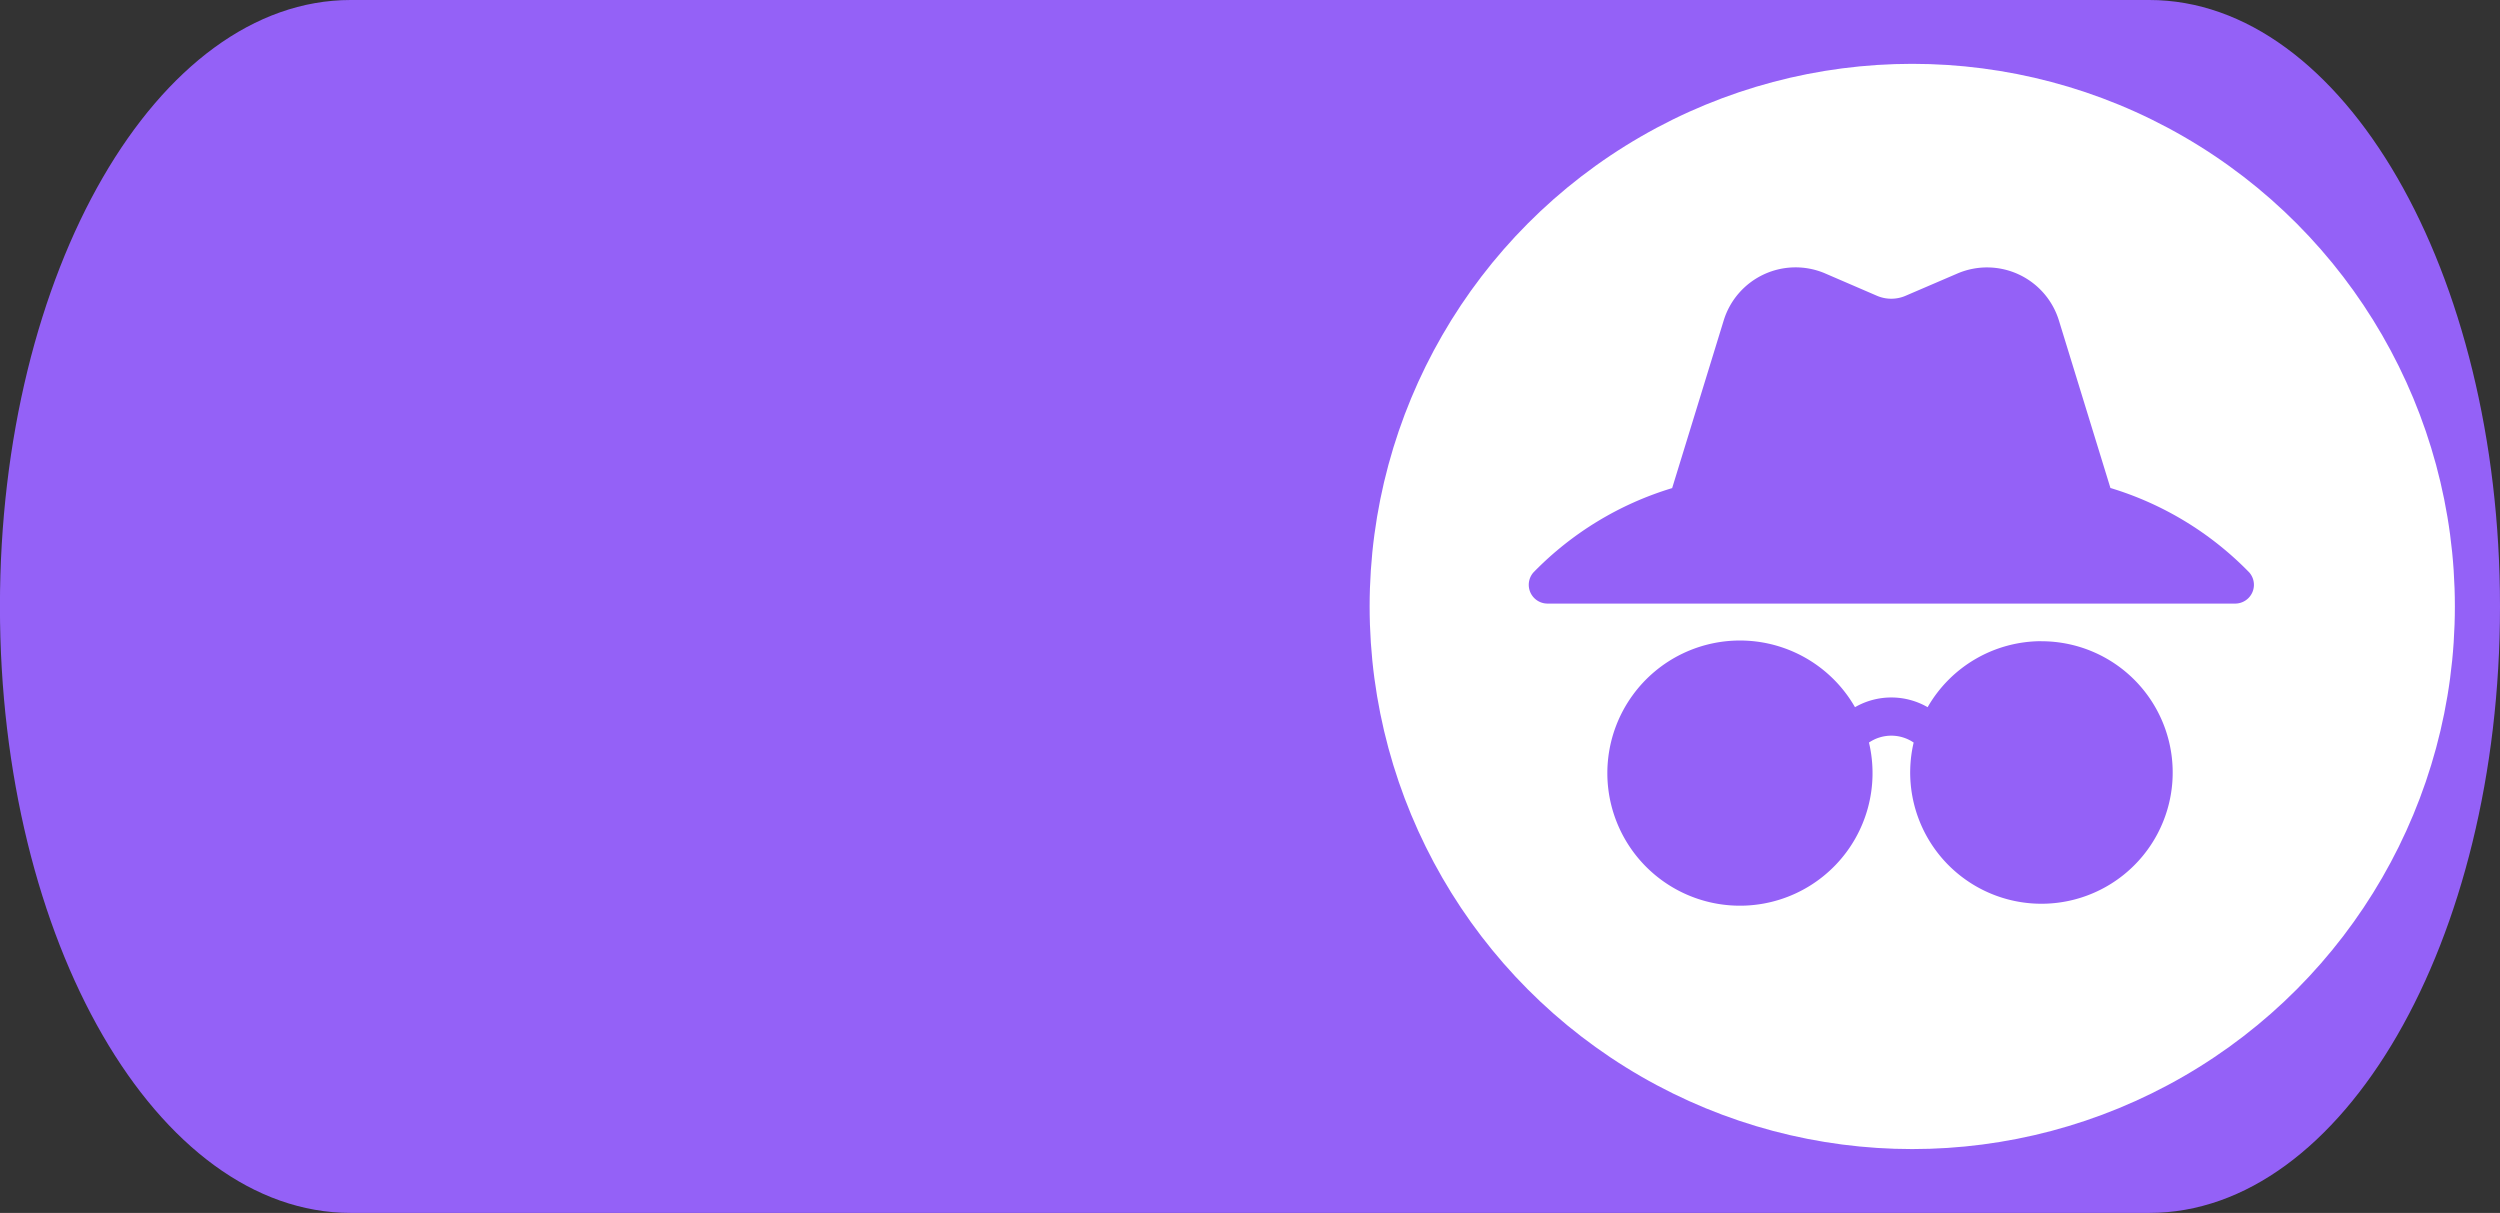 <svg xmlns="http://www.w3.org/2000/svg" width="39.162" height="19" viewBox="0 0 39.162 19">
  <rect x="0" y="0" width="39.162" height="19" fill="#333333" stroke="none"/>
  <g id="Grupo_39790" data-name="Grupo 39790" transform="translate(-1517.301 -0.188)">
    <path id="Caminho_13978" data-name="Caminho 13978" d="M5.495,0H33.668c3.035,0,5.495,4.253,5.495,9.5S36.7,19,33.668,19H5.495C2.46,19,0,14.747,0,9.5S2.46,0,5.495,0Z" transform="translate(1556.463 19.188) rotate(180)" fill="#9461f7"/>
    <g id="Grupo_39654" data-name="Grupo 39654" transform="translate(1538.756 1.188)">
      <circle id="Elipse_614" data-name="Elipse 614" cx="8.5" cy="8.5" r="8.5" transform="translate(17 17) rotate(180)" fill="#fff"/>
      <g id="Grupo_39645" data-name="Grupo 39645" transform="translate(2.491 3.188)">
        <path id="Shape" d="M133.576,306.9a2.057,2.057,0,0,0-1.781,1.034,1.14,1.14,0,0,0-1.138,0,2.077,2.077,0,1,0,.219.554.622.622,0,0,1,.7,0,2.056,2.056,0,1,0,2-1.587Z" transform="translate(-125.545 -301.044)" fill="#9461f7"/>
        <path id="Shape-2" data-name="Shape" d="M100.114,140.586l-.808-2.627a1.178,1.178,0,0,0-1.586-.736l-.81.348a.567.567,0,0,1-.459,0l-.809-.349a1.178,1.178,0,0,0-1.586.736l-.808,2.628a5.082,5.082,0,0,0-2.174,1.322.294.294,0,0,0,.223.487h10.77a.294.294,0,0,0,.222-.487,5.082,5.082,0,0,0-2.173-1.323Z" transform="translate(-91 -137.128)" fill="#9461f7"/>
      </g>
    </g>
  </g>
</svg>
